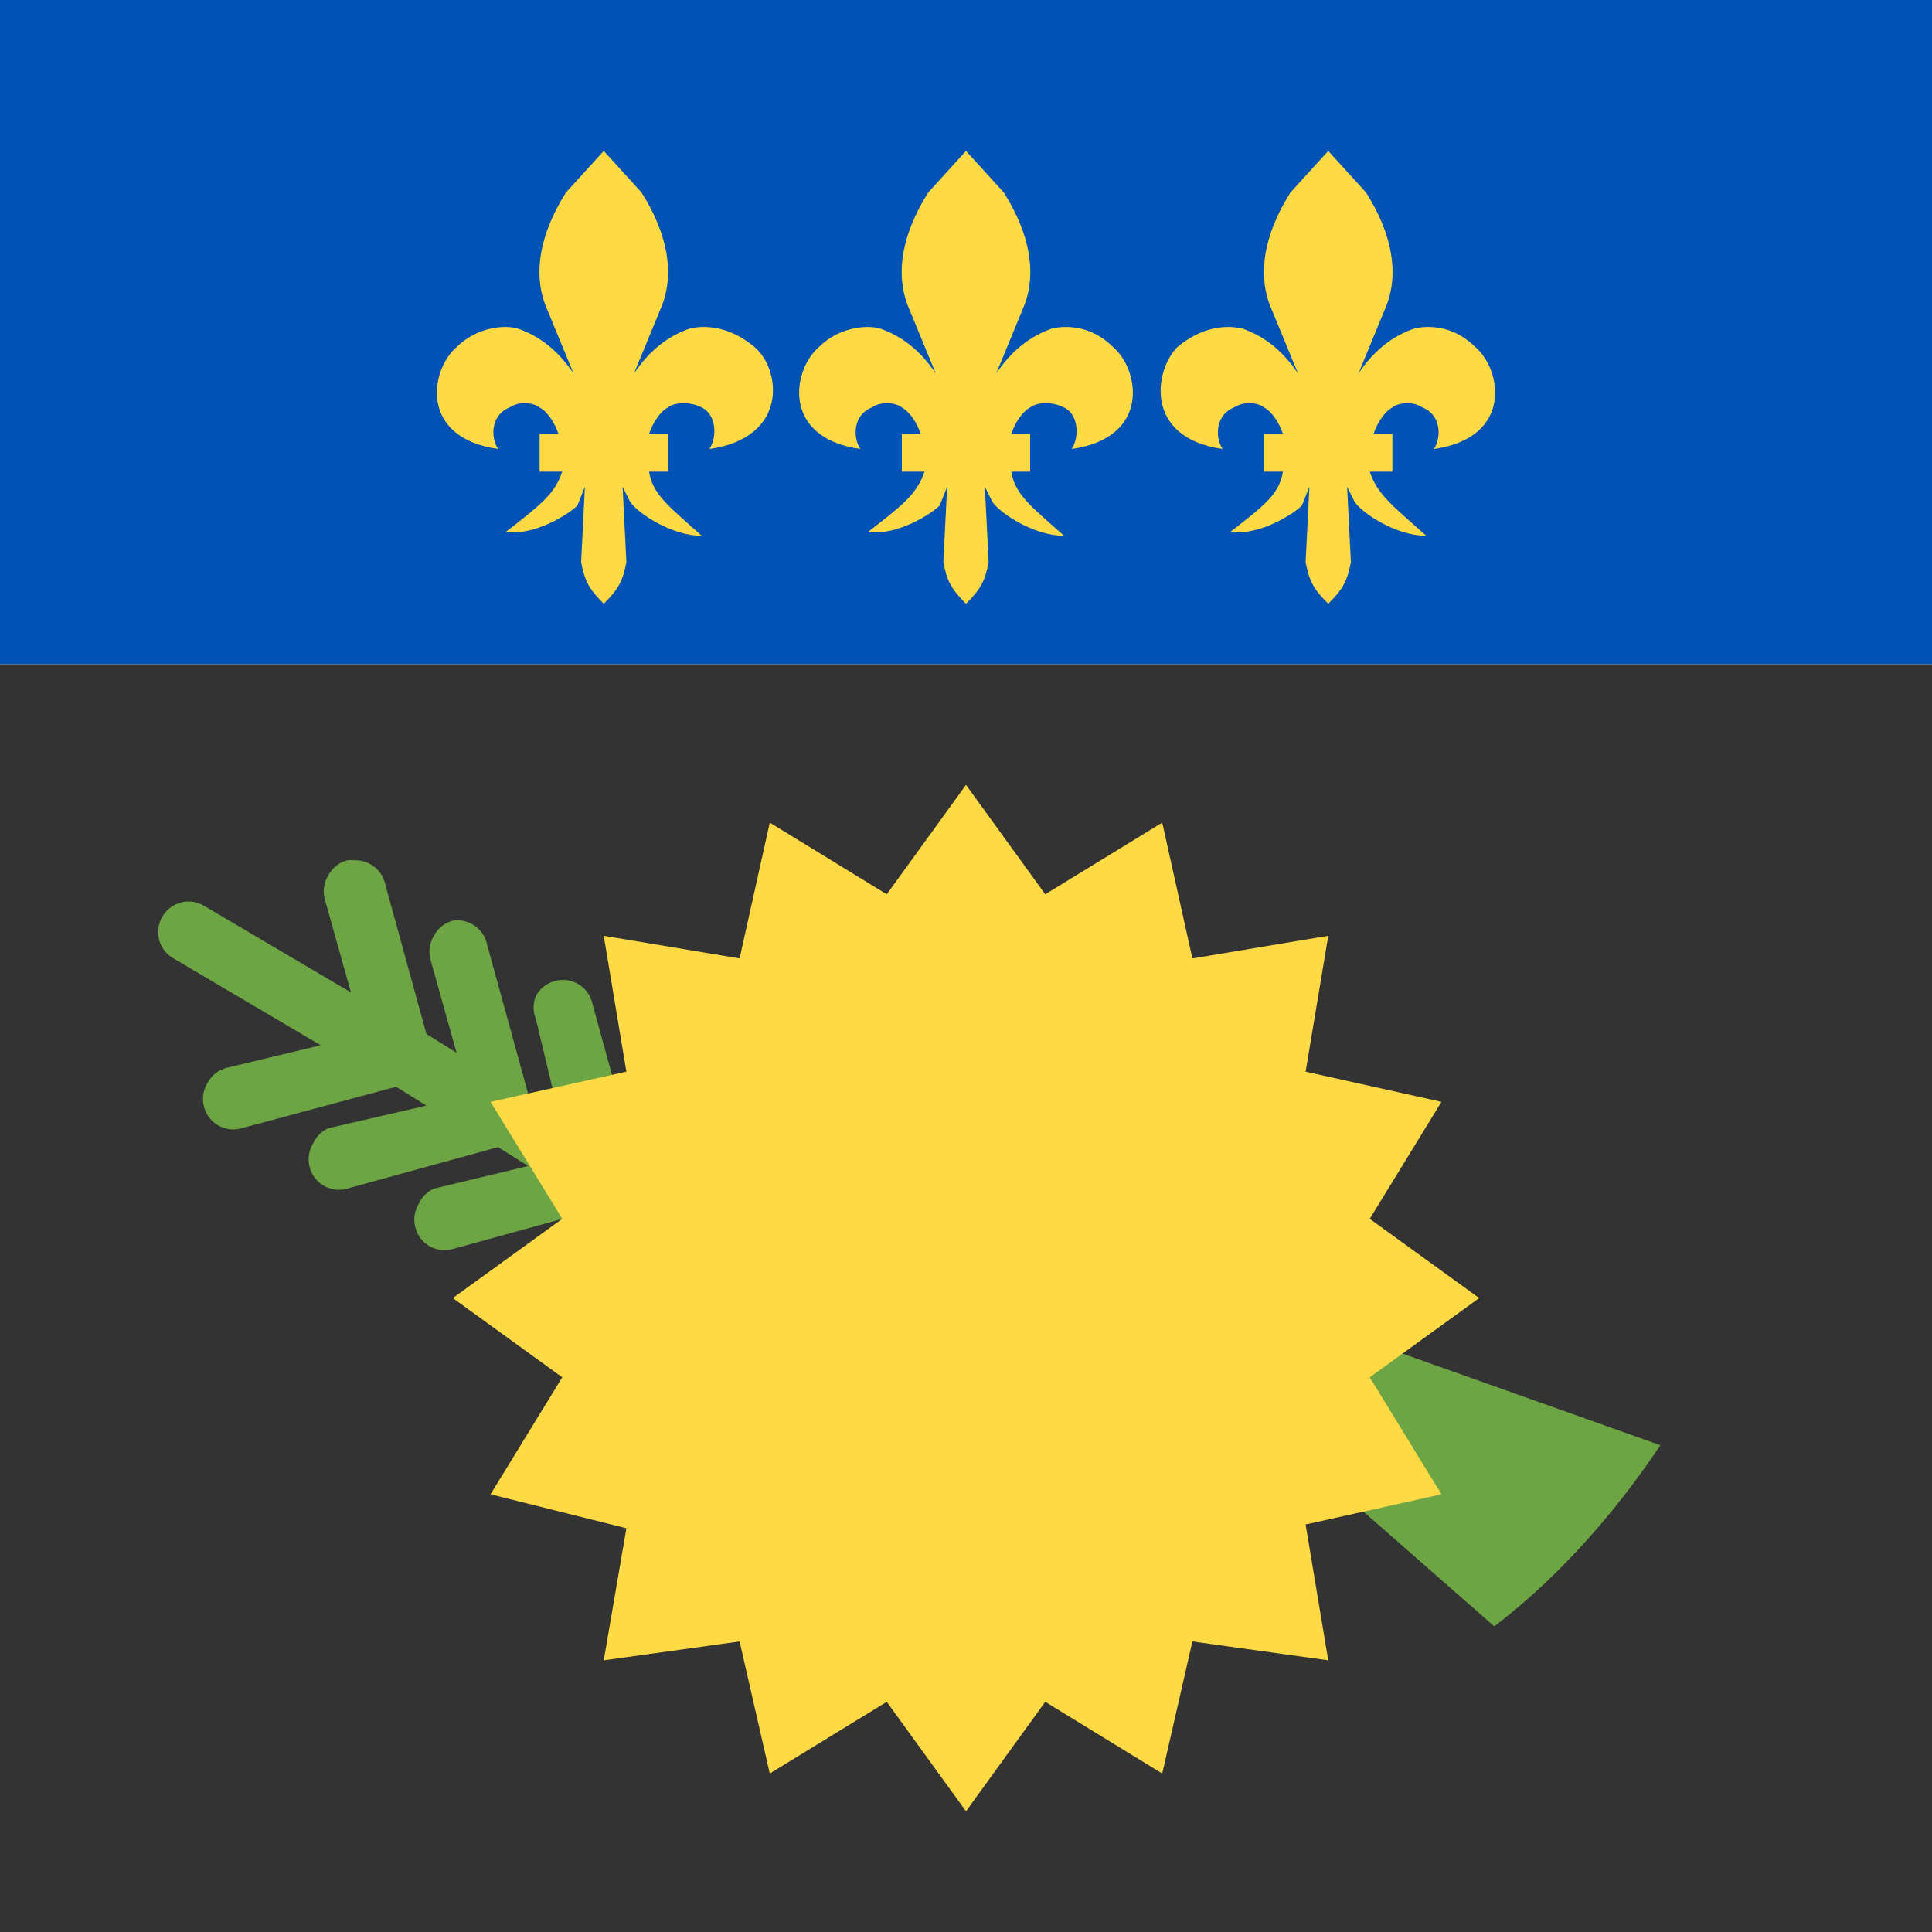 <svg xmlns="http://www.w3.org/2000/svg" width="3em" height="3em" viewBox="0 0 512 512"><mask id=""><circle cx="256" cy="256" r="256" fill="#fff"/></mask><g mask="url(#)"><path fill="#333" d="M0 176h512v336H0z"/><path fill="#0052b4" d="M0 0h512v176H0z"/><path fill="#6da544" d="M94 228a8 8 0 0 0-2 0a8 8 0 0 0-5 4a8 8 0 0 0-1 6l7 25l-39-23a8 8 0 0 0-11 3a8 8 0 0 0 3 11l39 23l-25 6a8 8 0 0 0-5 4a8 8 0 0 0-1 6a8 8 0 0 0 10 6l41-11l8 5l-26 6a8 8 0 0 0-4 4a8 8 0 0 0-1 6a8 8 0 0 0 10 6l40-11l8 5l-25 6a8 8 0 0 0-4 4a8 8 0 0 0-1 6a8 8 0 0 0 10 6l40-11l25 14a8 8 0 0 0 11-3a8 8 0 0 0-3-10l-25-15l-11-40a8 8 0 0 0-10-6a8 8 0 0 0-5 4a8 8 0 0 0 0 6l6 25l-8-5l-11-40a8 8 0 0 0-9-6a8 8 0 0 0-5 4a8 8 0 0 0-1 6l7 25l-8-5l-11-40a8 8 0 0 0-8-6m180 96l122 107c17-13 32-30 44-48z"/><path fill="#ffda44" d="m256 480l-21-29l-31 19l-8-35l-36 5l6-35l-36-9l19-31l-29-21l29-21l-19-31l36-8l-6-36l36 6l8-36l31 19l21-29l21 29l31-19l8 36l36-6l-6 36l36 8l-19 31l29 21l-29 21l19 31l-36 8l6 36l-36-5l-8 35l-31-19zm0-440l-10 11c-7 11-9 22-5 31l7 17q-6-9-15-12c-4-1-11 0-16 5c-7 6-10 24 11 27c-2-3-2-9 3-11c3-2 7-1 8 0c2 1 4 4 5 7h-5v10h6c-2 6-6 9-15 16c8 1 17-5 19-7l2-5l-1 20c1 5 2 7 6 11c4-4 5-6 6-11l-1-20l2 4c2 3 11 9 19 9c-9-8-13-11-14-17h5v-10h-5c1-3 3-6 5-7c1-1 5-2 9 0s4 8 2 11c21-3 18-21 11-27c-5-5-11-6-16-5q-9 3-15 12l7-17c4-9 2-20-5-31zm96 0l-10 11c-7 11-9 22-5 31l7 17q-6-9-15-12c-5-1-11 0-17 5c-6 6-9 24 12 27c-2-3-2-9 3-11c3-2 7-1 8 0c2 1 4 4 5 7h-5v10h5c-1 6-5 9-14 16c8 1 17-5 19-7l2-5l-1 20c1 5 2 7 6 11c4-4 5-6 6-11l-1-20l2 4c2 3 11 9 19 9c-9-8-13-11-15-17h6v-10h-5c1-3 3-6 5-7c1-1 5-2 8 0c5 2 5 8 3 11c21-3 18-21 11-27c-5-5-11-6-16-5q-9 3-15 12l7-17c4-9 2-20-5-31zm-192 0l-10 11c-7 11-9 22-5 31l7 17q-6-9-15-12c-4-1-11 0-16 5c-7 6-10 24 11 27c-2-3-2-9 3-11c3-2 7-1 8 0c2 1 4 4 5 7h-5v10h6c-2 6-6 9-15 16c8 1 17-5 19-7l2-5l-1 20c1 5 2 7 6 11c4-4 5-6 6-11l-1-20l2 4c2 3 11 9 19 9c-9-8-13-11-14-17h5v-10h-5c1-3 3-6 5-7c1-1 5-2 9 0s4 8 2 11c21-3 19-21 12-27c-6-5-12-6-17-5q-9 3-15 12l7-17c4-9 2-20-5-31z"/></g></svg>